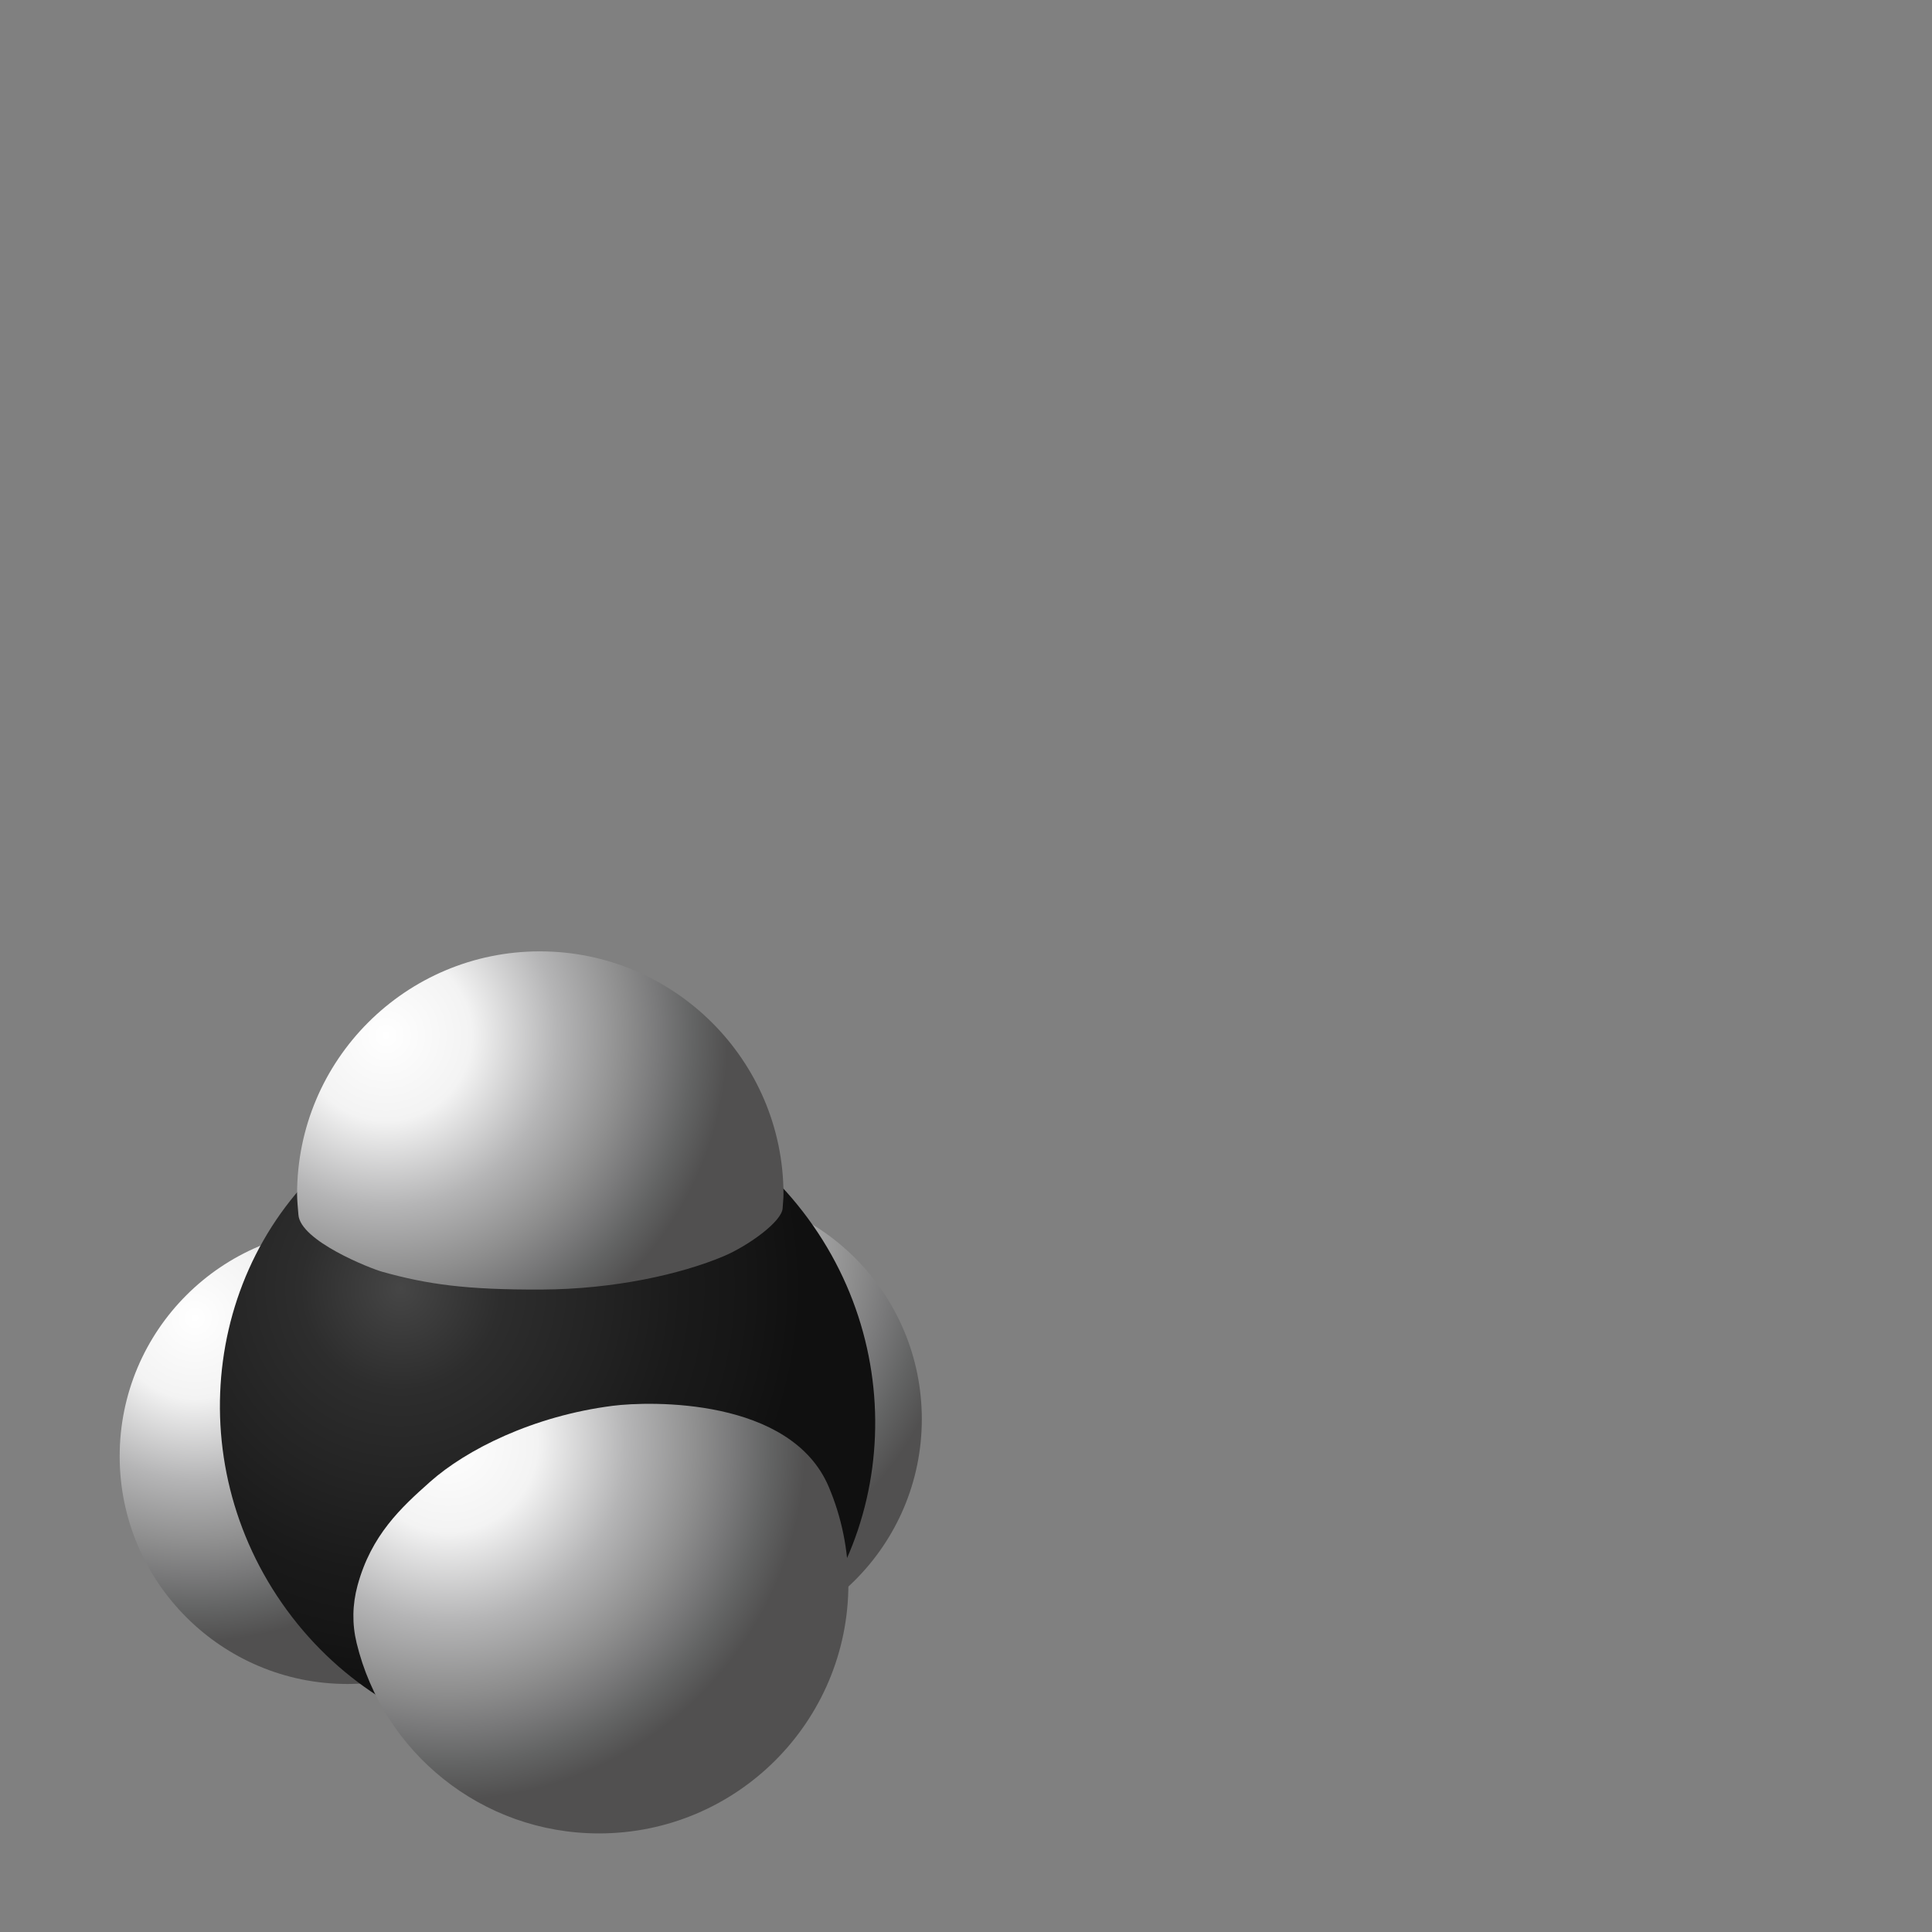 <?xml version="1.0" encoding="UTF-8"?>
<svg id="_3_Layer" data-name="3 – Layer" xmlns="http://www.w3.org/2000/svg" xmlns:xlink="http://www.w3.org/1999/xlink" viewBox="0 0 1024 1024">
  <rect x="0" y="0" width="1024" height="1024" fill="#808080" stroke="none"/>
  <defs>
    <style>
      .cls-1 {
        fill: url(#radial-gradient-5);
      }

      .cls-2 {
        fill: url(#radial-gradient-4);
      }

      .cls-3 {
        fill: url(#radial-gradient-3);
      }

      .cls-4 {
        fill: url(#radial-gradient-2);
      }

      .cls-5 {
        fill: url(#radial-gradient);
      }
    </style>
    <radialGradient id="radial-gradient" cx="313.56" cy="368.25" fx="313.56" fy="368.25" r="198.9" gradientTransform="translate(0 1026) scale(1 -1)" gradientUnits="userSpaceOnUse">
      <stop offset="0" stop-color="#fff"/>
      <stop offset=".25" stop-color="#f3f3f3"/>
      <stop offset=".5" stop-color="#b5b5b6"/>
      <stop offset=".7" stop-color="#8e8e8e"/>
      <stop offset=".8" stop-color="#79797a"/>
      <stop offset=".9" stop-color="#636464"/>
      <stop offset="1" stop-color="#515050"/>
    </radialGradient>
    <radialGradient id="radial-gradient-2" cx="103.34" cy="327.47" fx="103.34" fy="327.47" r="171.32" xlink:href="#radial-gradient"/>
    <radialGradient id="radial-gradient-3" cx="536.65" cy="433.17" fx="536.65" fy="433.17" r="166.53" gradientTransform="translate(-668.62 654.95) rotate(-37.53) scale(1.29) skewX(-1.08)" gradientUnits="userSpaceOnUse">
      <stop offset="0" stop-color="#464646"/>
      <stop offset=".25" stop-color="#2d2d2d"/>
      <stop offset=".5" stop-color="#232323"/>
      <stop offset=".7" stop-color="#1a1a1a"/>
      <stop offset=".85" stop-color="#161616"/>
      <stop offset="1" stop-color="#101010"/>
    </radialGradient>
    <radialGradient id="radial-gradient-4" cx="237.63" cy="261.38" fx="237.63" fy="261.38" r="189.3" xlink:href="#radial-gradient"/>
    <radialGradient id="radial-gradient-5" cx="204.58" cy="477.23" fx="204.58" fy="477.23" r="181.18" xlink:href="#radial-gradient"/>
  </defs>
  <g id="Layer_1" data-name="Layer 1">
    <path class="cls-5" d="M488.58,752.15c0-66.66-54.04-120.7-120.7-120.7s-120.7,54.04-120.7,120.7,54.04,120.7,120.7,120.7,120.7-54.04,120.7-120.7Z"/>
    <path class="cls-4" d="M304.83,771.84c0-66.66-54.04-120.7-120.7-120.7s-120.7,54.04-120.7,120.7,54.04,120.7,120.7,120.7,120.7-54.04,120.7-120.7Z"/>
    <path class="cls-3" d="M428.41,646.03c58.08,79.39,43.3,190.17-33.02,247.42-76.32,57.26-185.26,39.31-243.35-40.08s-43.3-190.17,33.02-247.42c76.32-57.26,185.27-39.31,243.35,40.08h0Z"/>
    <path class="cls-2" d="M189,870.75c-2.42-10-2.27-20.22.52-30.48,7.27-26.72,23.17-41.3,38.42-54.86,19.23-17.09,54.62-34.91,96.81-40.3,19.8-2.53,94.47-4.44,114.53,43,6.69,15.81,10.39,33.2,10.39,51.45,0,73-59.18,132.19-132.19,132.19-62.26,0-114.47-43.06-128.49-101.02h0Z"/>
    <path class="cls-1" d="M383.76,665.72c12.46-5.26,30.75-18.19,31.06-25.4.11-2.55.46-4.86.45-7.42-.12-71.06-58.08-128.66-129.14-128.66s-128.67,57.6-128.67,128.67c0,3.27.5,8.06.71,10.94,1.02,13.86,38.03,28.44,44.5,30.24,23.93,6.65,44.36,9.56,84.34,9.4,38.12-.16,73.63-7.99,96.75-17.76h0Z"/>
  </g>
</svg>